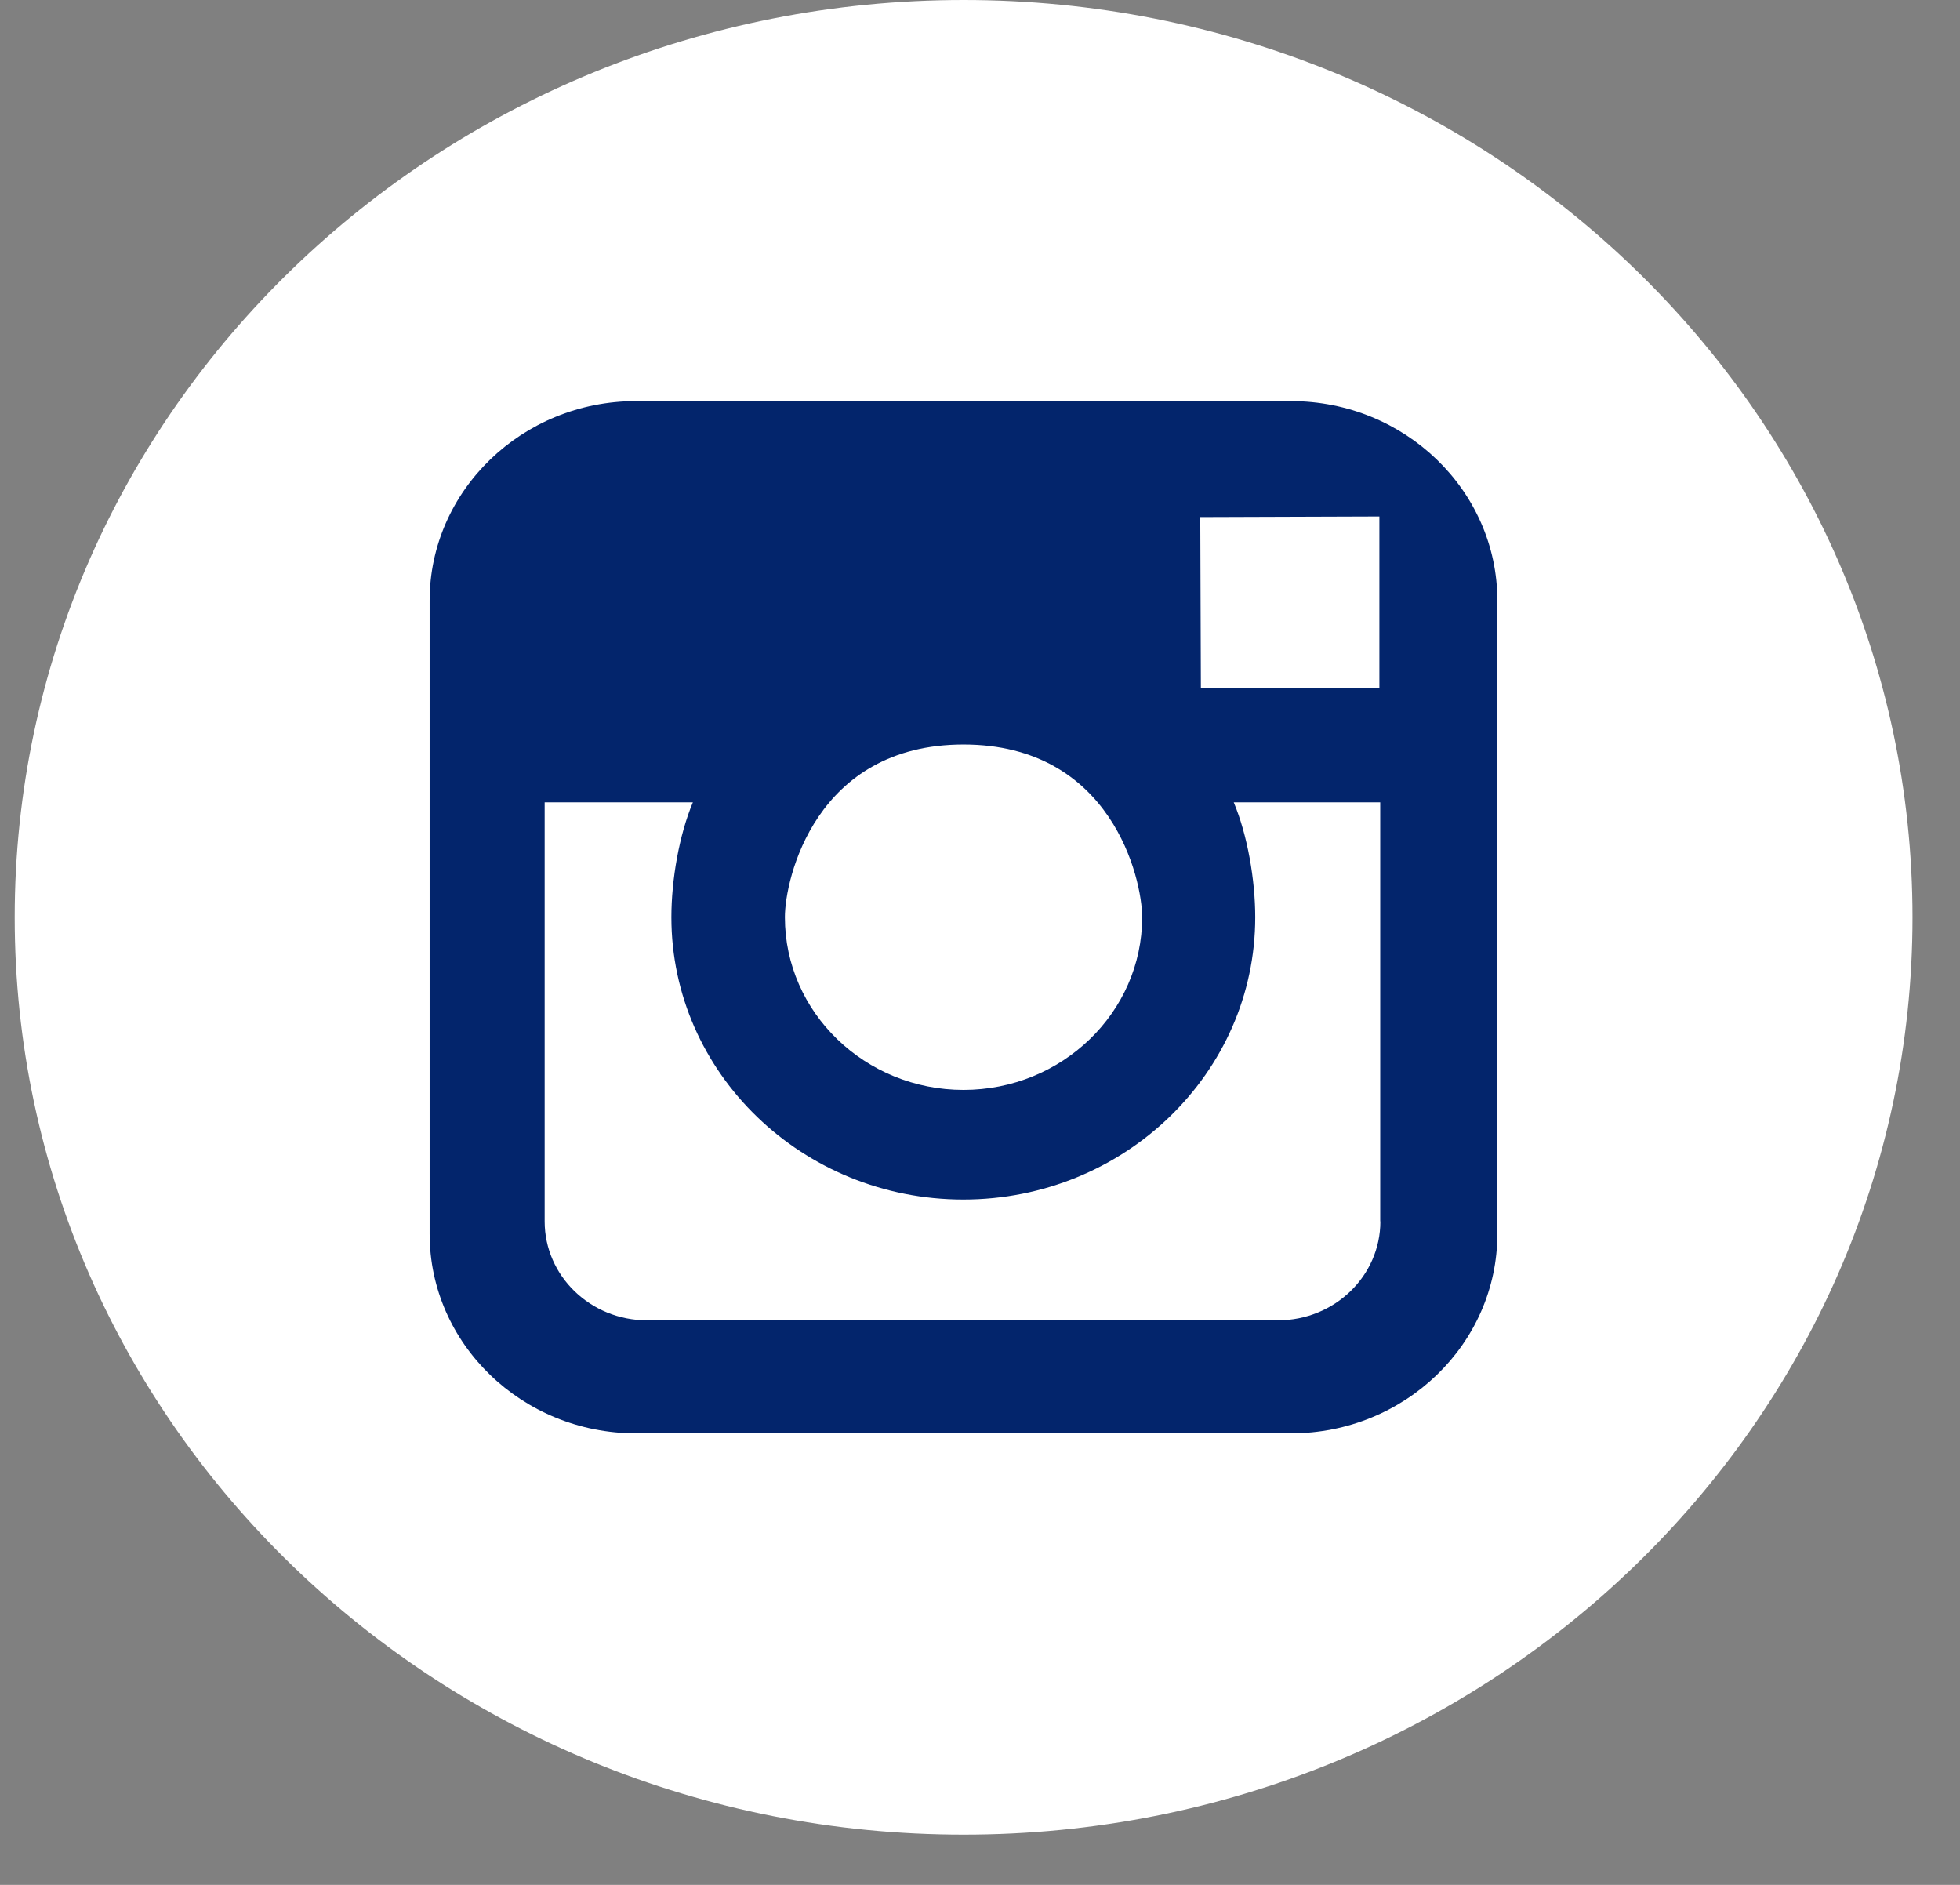 <svg width="26" height="25" viewBox="0 0 26 25" fill="none" xmlns="http://www.w3.org/2000/svg">
<rect x="0" y="0" width="26" height="25" fill="#808080" stroke="none"/>
<g clip-path="url(#clip0_5401_7251)">
<path d="M12.783 0C19.734 0 25.37 5.448 25.37 12.167C25.37 18.886 19.734 24.334 12.783 24.334C5.831 24.334 0.195 18.886 0.195 12.167C0.195 5.448 5.831 0 12.783 0Z" fill="white"/>
<path d="M17.125 5.32H8.436C6.927 5.32 5.699 6.507 5.699 7.966V16.366C5.699 17.825 6.927 19.011 8.436 19.011H17.126C18.636 19.011 19.863 17.824 19.863 16.366V7.966C19.863 6.507 18.635 5.32 17.125 5.32ZM17.988 6.851L18.298 6.85V9.123L15.93 9.13L15.922 6.858L17.988 6.851ZM12.781 9.875C14.746 9.875 15.151 11.658 15.151 12.166C15.151 13.428 14.087 14.456 12.781 14.456C11.475 14.456 10.412 13.428 10.412 12.166C10.411 11.658 10.817 9.875 12.781 9.875ZM18.311 16.2C18.311 16.923 17.703 17.512 16.953 17.512H8.583C7.834 17.512 7.225 16.924 7.225 16.2V10.642H9.191C9.009 11.076 8.906 11.669 8.906 12.166C8.906 14.23 10.643 15.91 12.779 15.91C14.915 15.91 16.651 14.23 16.651 12.166C16.651 11.669 16.548 11.076 16.366 10.642H18.309V16.2H18.311Z" fill="#03256C"/>
</g>
<defs>
<clipPath id="clip0_5401_7251">
<rect width="25.175" height="24.334" fill="white" transform="translate(0.195)"/>
</clipPath>
</defs>
</svg>
